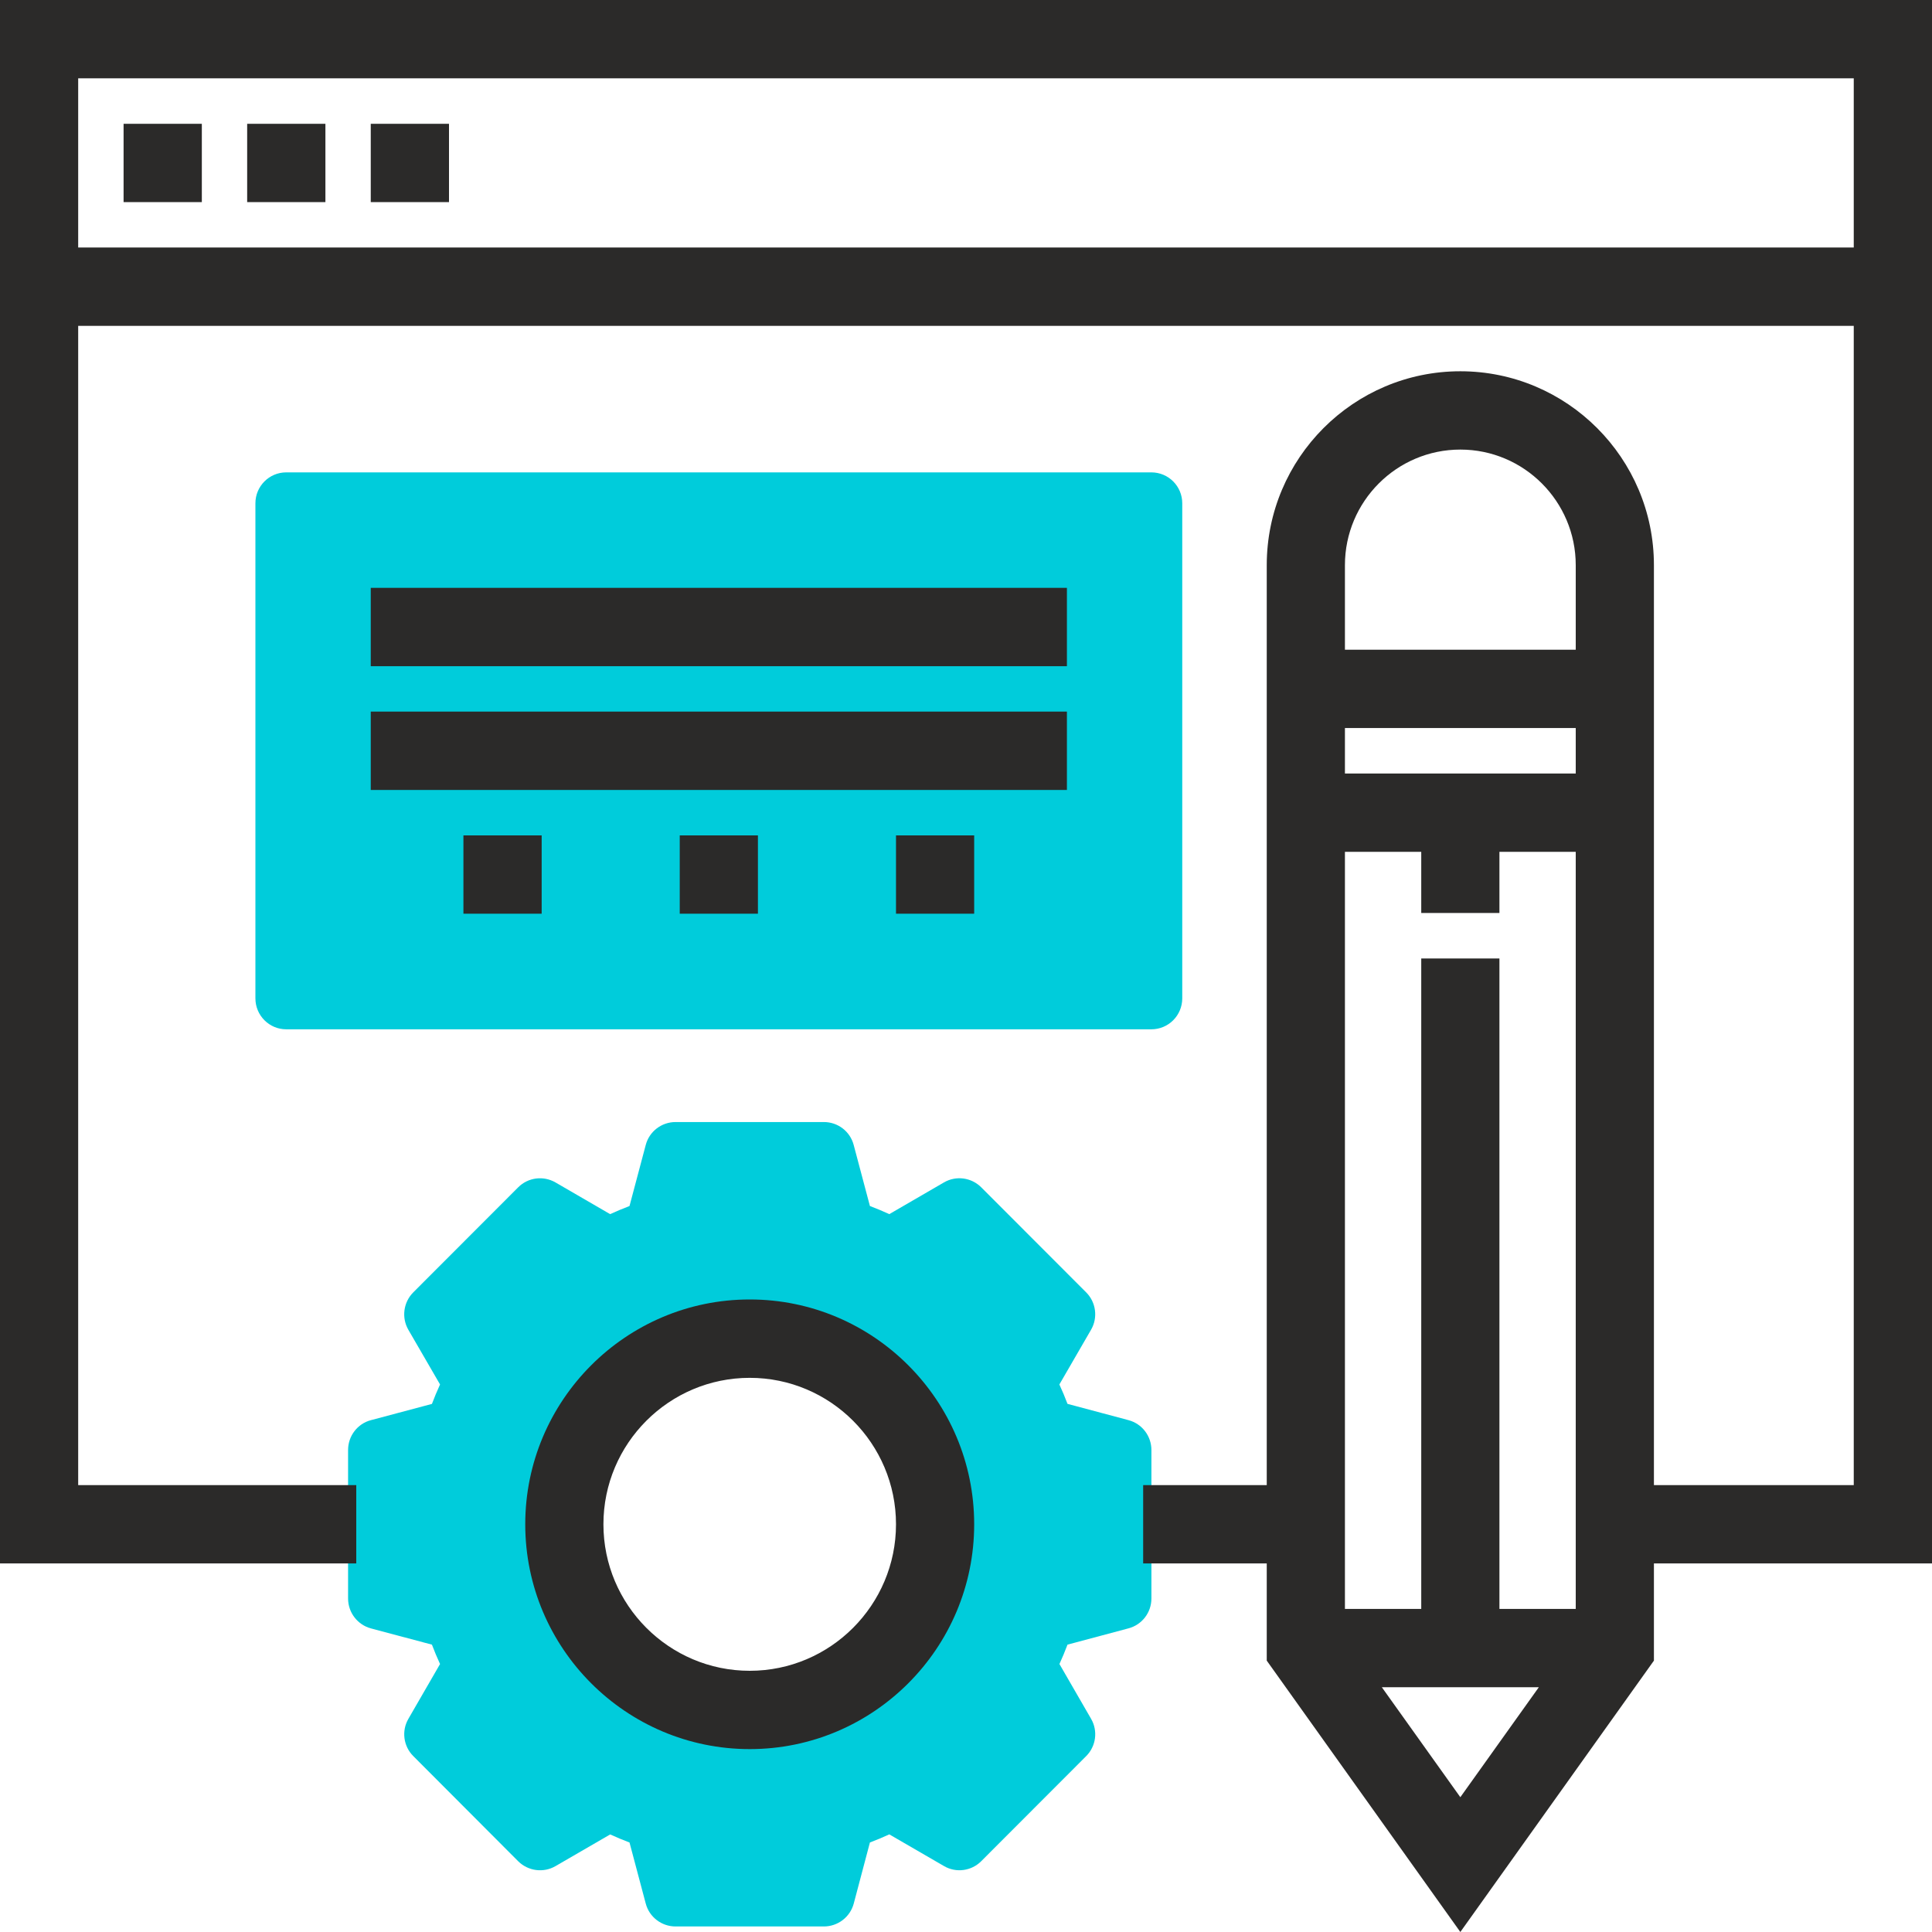 <svg width="30" height="30" viewBox="0 0 30 30" fill="none" xmlns="http://www.w3.org/2000/svg">
<g clip-path="url(#clip0_9308_9993)">
<path fill-rule="evenodd" clip-rule="evenodd" d="M17.878 15.983H4.445C4.18 15.983 3.966 15.768 3.966 15.502V7.815C3.966 7.55 4.18 7.335 4.445 7.335H17.878C18.144 7.335 18.358 7.55 18.358 7.815V15.502C18.358 15.768 18.144 15.983 17.878 15.983Z" fill="#00CCDB"/>
<path fill-rule="evenodd" clip-rule="evenodd" d="M17.523 22.052L16.576 21.799C16.538 21.698 16.496 21.598 16.45 21.498L16.942 20.648C17.051 20.46 17.019 20.221 16.866 20.068L15.237 18.437C15.083 18.283 14.845 18.251 14.657 18.361L13.809 18.853C13.709 18.807 13.609 18.765 13.508 18.727L13.256 17.779C13.201 17.569 13.011 17.423 12.793 17.423H10.49C10.273 17.423 10.082 17.569 10.027 17.779L9.775 18.727C9.674 18.765 9.574 18.808 9.474 18.853L8.626 18.361C8.437 18.252 8.199 18.283 8.046 18.437L6.417 20.068C6.264 20.222 6.232 20.46 6.341 20.649L6.833 21.498C6.787 21.598 6.745 21.699 6.707 21.8L5.76 22.052C5.551 22.107 5.405 22.297 5.405 22.516V24.822C5.405 25.039 5.551 25.23 5.761 25.286L6.707 25.538C6.745 25.639 6.787 25.739 6.833 25.839L6.342 26.689C6.232 26.877 6.264 27.116 6.418 27.269L8.046 28.901C8.2 29.054 8.438 29.086 8.626 28.977L9.475 28.485C9.574 28.53 9.675 28.573 9.775 28.61L10.027 29.558C10.082 29.768 10.273 29.914 10.49 29.914H12.793C13.01 29.914 13.201 29.768 13.257 29.558L13.508 28.61C13.609 28.572 13.709 28.53 13.809 28.484L14.658 28.976C14.845 29.086 15.084 29.054 15.237 28.9L16.866 27.269C17.02 27.115 17.051 26.877 16.942 26.689L16.451 25.839C16.496 25.739 16.539 25.638 16.576 25.538L17.523 25.285C17.732 25.23 17.879 25.04 17.879 24.822V22.516C17.879 22.297 17.732 22.107 17.523 22.052ZM11.642 26.551C10.052 26.551 8.763 25.261 8.763 23.669C8.763 22.076 10.052 20.786 11.642 20.786C13.232 20.786 14.52 22.076 14.52 23.669C14.52 25.261 13.232 26.551 11.642 26.551Z" fill="#00CCDB"/>
<path fill-rule="evenodd" clip-rule="evenodd" d="M11.642 20.178C13.564 20.178 15.127 21.744 15.127 23.669C15.127 25.594 13.564 27.16 11.642 27.16C9.72 27.16 8.156 25.594 8.156 23.669C8.156 21.744 9.72 20.178 11.642 20.178ZM25.682 24.277V25.786L22.676 30L19.67 25.786V24.277H17.751V23.061H19.67V8.776C19.67 7.115 21.018 5.765 22.676 5.765C24.334 5.765 25.682 7.115 25.682 8.776V23.061H28.785V5.06H1.214V23.061H5.532V24.277H-0V0H30V24.277H25.682H25.682ZM5.757 10.345V9.128H16.567V10.345H5.757ZM5.757 12.266V11.05H16.567V12.266H5.757ZM7.196 14.188V12.972H8.411V14.188H7.196ZM10.555 14.188V12.972H11.769V14.188H10.555ZM13.913 14.188V12.972H15.127V14.188H13.913ZM11.642 25.944C12.894 25.944 13.913 24.923 13.913 23.669C13.913 22.415 12.894 21.395 11.642 21.395C10.389 21.395 9.37 22.415 9.37 23.669C9.37 24.923 10.389 25.944 11.642 25.944ZM23.283 24.983H24.468V13.227H23.283V14.177H22.069V13.227H20.884V24.983H22.069V14.883H23.283V24.983ZM24.468 12.011V11.305H20.884V12.011H24.468ZM20.884 10.089H24.468V8.776C24.468 7.786 23.664 6.981 22.676 6.981C21.688 6.981 20.884 7.786 20.884 8.776V10.089H20.884ZM21.457 26.199L22.676 27.907L23.895 26.199H21.457H21.457ZM1.214 3.843H28.785V1.216H1.214V3.843ZM1.919 3.138V1.922H3.134V3.138H1.919ZM3.838 3.138V1.922H5.053V3.138H3.838ZM5.757 3.138V1.922H6.972V3.138H5.757Z" fill="#2B2A29"/>
</g>
<defs>
<clipPath id="clip0_9308_9993">
<rect width="30" height="30" fill="white"/>
</clipPath>
</defs>
</svg>
